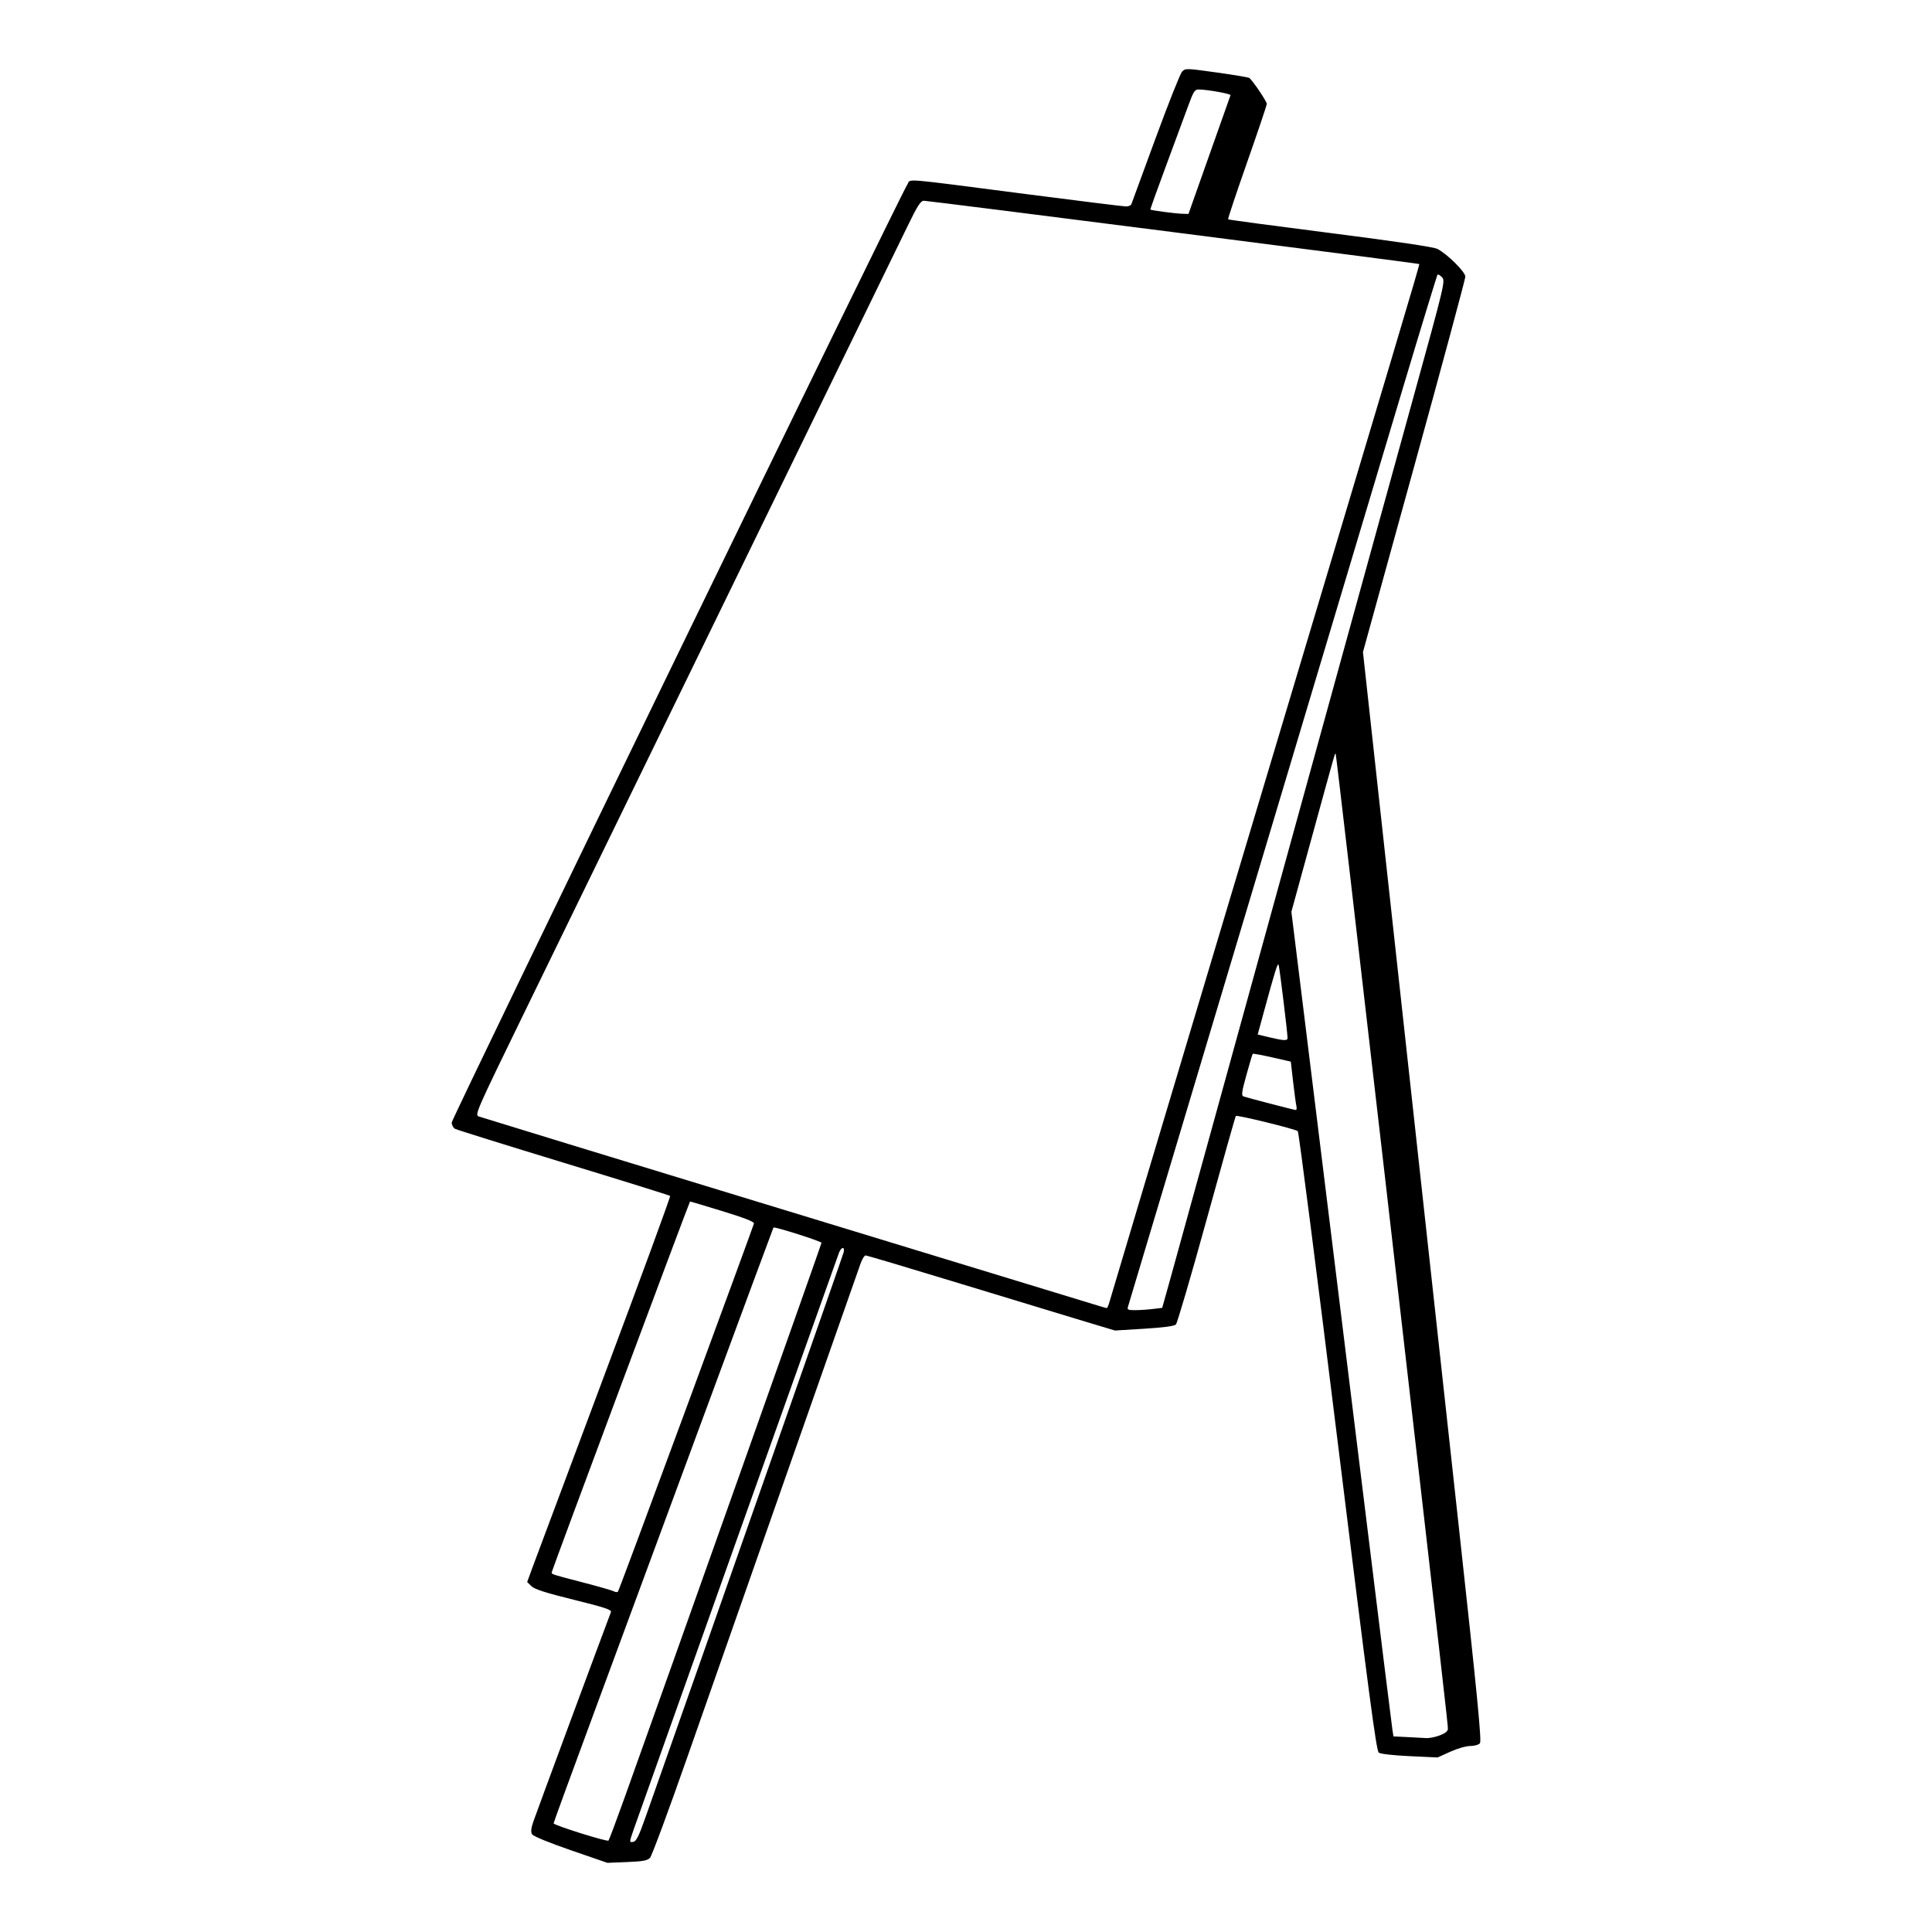<?xml version="1.0" encoding="UTF-8" standalone="no"?>
<!-- Created with Inkscape (http://www.inkscape.org/) -->

<svg
   width="1024"
   height="1024"
   viewBox="0 0 270.933 270.933"
   version="1.1"
   id="svg5"
   inkscape:version="1.1 (c68e22c387, 2021-05-23)"
   sodipodi:docname="Canvas.svg"
   inkscape:export-filename="C:\Users\PCerdaigle\Downloads\MixedReality\food.png"
   inkscape:export-xdpi="96"
   inkscape:export-ydpi="96"
   xmlns:inkscape="http://www.inkscape.org/namespaces/inkscape"
   xmlns:sodipodi="http://sodipodi.sourceforge.net/DTD/sodipodi-0.dtd"
   xmlns="http://www.w3.org/2000/svg"
   xmlns:svg="http://www.w3.org/2000/svg">
  <sodipodi:namedview
     id="namedview7"
     pagecolor="#ffffff"
     bordercolor="#999999"
     borderopacity="1"
     inkscape:pageshadow="0"
     inkscape:pageopacity="1"
     inkscape:pagecheckerboard="0"
     inkscape:document-units="mm"
     showgrid="false"
     units="px"
     inkscape:zoom="0.73406285"
     inkscape:cx="356.23653"
     inkscape:cy="533.33308"
     inkscape:window-width="1920"
     inkscape:window-height="1009"
     inkscape:window-x="-8"
     inkscape:window-y="-8"
     inkscape:window-maximized="1"
     inkscape:current-layer="layer1" />
  <defs
     id="defs2" />
  <g
     inkscape:label="Layer 1"
     inkscape:groupmode="layer"
     id="layer1">
    <path
       style="fill:#000000;stroke-width:0.265"
       d="m 80.032,259.46 c -3.049,-1.054 -5.252,-1.959 -5.413,-2.225 -0.195,-0.321 -0.152,-0.808 0.151,-1.72 0.307,-0.923 9.512,-25.779 10.906,-29.45 0.122,-0.321 -0.877,-0.651 -5.203,-1.72 -3.967,-0.98 -5.508,-1.474 -5.95,-1.907 l -0.596,-0.584 0.755,-2.061 c 0.415,-1.134 4.958,-13.284 10.096,-27.001 5.138,-13.717 9.278,-25.004 9.199,-25.083 -0.079,-0.079 -6.789,-2.17 -14.912,-4.647 -8.123,-2.477 -14.983,-4.619 -15.244,-4.758 -0.261,-0.14 -0.475,-0.539 -0.475,-0.887 0,-0.571 62.826,-129.911 63.899,-131.548 0.541,-0.825 -1.357,-0.979 16.618,1.345 7.395,0.956 13.722,1.738 14.061,1.738 0.339,0 0.671,-0.149 0.739,-0.331 0.068,-0.182 1.586,-4.319 3.375,-9.194 1.789,-4.875 3.465,-9.091 3.725,-9.369 0.465,-0.497 0.544,-0.495 4.833,0.103 2.398,0.334 4.466,0.681 4.596,0.77 0.436,0.299 2.455,3.287 2.455,3.633 0,0.189 -1.244,3.886 -2.765,8.216 -1.521,4.33 -2.718,7.921 -2.659,7.979 0.059,0.059 6.512,0.924 14.341,1.922 9.411,1.201 14.503,1.958 15.028,2.235 1.412,0.747 3.903,3.225 3.9,3.881 -0.002,0.332 -3.232,12.314 -7.18,26.626 l -7.177,26.022 5.033,45.944 c 2.768,25.269 6.531,59.611 8.363,76.314 2.65,24.17 3.264,30.449 3.007,30.758 -0.183,0.22 -0.77,0.388 -1.354,0.388 -0.584,0 -1.802,0.349 -2.805,0.804 l -1.774,0.804 -3.912,-0.182 c -2.305,-0.107 -4.088,-0.311 -4.34,-0.495 -0.349,-0.255 -1.407,-8.257 -5.768,-43.62 -2.937,-23.819 -5.452,-43.41 -5.588,-43.535 -0.315,-0.29 -8.517,-2.3 -8.688,-2.129 -0.07,0.07 -1.911,6.6 -4.092,14.512 -2.181,7.912 -4.123,14.54 -4.315,14.73 -0.232,0.229 -1.732,0.43 -4.451,0.596 l -4.101,0.251 -5.556,-1.674 c -3.056,-0.921 -10.852,-3.29 -17.325,-5.264 -6.473,-1.974 -11.909,-3.589 -12.08,-3.589 -0.171,0 -0.488,0.506 -0.704,1.124 -0.216,0.618 -4.701,13.388 -9.966,28.377 -5.265,14.989 -11.72,33.384 -14.342,40.878 -2.623,7.494 -4.974,13.84 -5.226,14.101 -0.366,0.381 -1.005,0.497 -3.215,0.586 l -2.759,0.111 z m 7.592,-7.465 c 6.906,-19.268 27.579,-77.519 27.579,-77.709 0,-0.21 -6.612,-2.31 -6.738,-2.14 -0.032,0.042 -4.499,12.102 -9.927,26.8 -5.428,14.698 -12.353,33.438 -15.387,41.645 -3.035,8.207 -5.518,15.003 -5.518,15.103 0,0.259 7.508,2.618 7.699,2.42 0.087,-0.091 1.119,-2.844 2.292,-6.118 z m 2.971,2.646 c 10.455,-29.626 27.626,-78.589 27.721,-79.044 0.176,-0.845 -0.363,-0.74 -0.678,0.132 -1.143,3.169 -28.298,79.45 -28.781,80.847 -0.62,1.797 -0.62,1.803 -0.073,1.72 0.447,-0.068 0.783,-0.746 1.81,-3.655 z M 201.911,243.359 c 0.786,-0.3 1.133,-0.587 1.133,-0.937 0,-0.615 -0.418,-4.28 -8.881,-77.864 -3.715,-32.301 -6.798,-58.771 -6.85,-58.824 -0.12,-0.12 0.134,-1.006 -3.299,11.499 l -2.918,10.629 1.565,12.655 c 3.028,24.478 5.063,40.987 8.735,70.863 2.039,16.589 3.777,30.604 3.862,31.144 l 0.155,0.981 1.897,0.091 c 1.043,0.05 2.25,0.115 2.682,0.143 0.432,0.029 1.295,-0.142 1.918,-0.38 z M 96.233,197.49 c 5.176,-14.043 9.449,-25.696 9.494,-25.897 0.059,-0.26 -1.204,-0.76 -4.415,-1.747 -2.474,-0.76 -4.52,-1.367 -4.547,-1.35 -0.111,0.072 -19.397,51.773 -19.397,51.998 0,0.287 -0.091,0.258 4.63,1.487 2.037,0.53 3.883,1.063 4.101,1.184 0.218,0.121 0.47,0.138 0.56,0.038 0.09,-0.1 4.398,-11.671 9.574,-25.714 z m 65.415,-13.923 1.333,-0.16 1.23,-4.402 c 0.677,-2.421 3.788,-13.688 6.913,-25.039 10.819,-39.288 22.471,-81.563 27.02,-98.028 4.457,-16.134 4.556,-16.549 4.08,-17.051 -0.268,-0.283 -0.552,-0.45 -0.63,-0.372 -0.078,0.078 -2.331,7.453 -5.006,16.389 -16.13,53.883 -27.057,90.401 -32.295,107.925 -3.284,10.987 -6.037,20.184 -6.117,20.439 -0.124,0.392 0.028,0.463 0.996,0.461 0.628,-0.001 1.742,-0.074 2.476,-0.163 z m -6.031,-1.092 c 0.144,-0.546 7.073,-23.733 15.397,-51.528 26.213,-87.523 28.099,-93.847 28.013,-93.919 -0.123,-0.104 -68.776,-8.875 -69.452,-8.873 -0.48,0.001 -0.885,0.636 -2.407,3.772 -1.007,2.074 -11.986,24.606 -24.399,50.072 -12.413,25.466 -25.642,52.611 -29.399,60.323 -6.565,13.475 -6.808,14.029 -6.245,14.241 0.322,0.121 19.457,5.974 42.522,13.008 23.065,7.034 42.71,13.026 43.656,13.317 0.946,0.291 1.795,0.54 1.886,0.554 0.091,0.014 0.284,-0.422 0.428,-0.967 z m 26.18,-27.384 c -0.076,-0.327 -0.283,-1.86 -0.46,-3.406 l -0.322,-2.81 -2.624,-0.595 c -1.443,-0.327 -2.665,-0.551 -2.716,-0.497 -0.051,0.054 -0.448,1.387 -0.884,2.962 -0.667,2.413 -0.731,2.887 -0.404,3.013 0.438,0.168 6.97,1.867 7.32,1.904 0.125,0.013 0.165,-0.244 0.089,-0.571 z m -1.238,-9.525 c 0.007,-0.635 -1.117,-9.859 -1.25,-10.253 -0.129,-0.382 -0.502,0.813 -2.166,6.933 l -0.77,2.832 1.628,0.386 c 2.076,0.492 2.553,0.511 2.558,0.102 z M 169.575,21.78 c 1.601,-4.523 2.945,-8.316 2.987,-8.43 0.074,-0.2 -3.331,-0.805 -4.52,-0.803 -0.494,9.79e-4 -0.714,0.358 -1.422,2.315 -0.461,1.273 -1.856,5.046 -3.1,8.386 -1.244,3.34 -2.232,6.102 -2.195,6.139 0.114,0.114 3.431,0.554 4.413,0.586 l 0.926,0.03 z"
       id="path950"
       sodipodi:nodetypes="sssssscsscsssssssssssssssscscssssscsssssssscsssssssscssssssssssssssssssssscssscsssscsssssssccscsssssssscsssscsssssssssscssssssscsscscssssssscs" />
  </g>
</svg>
